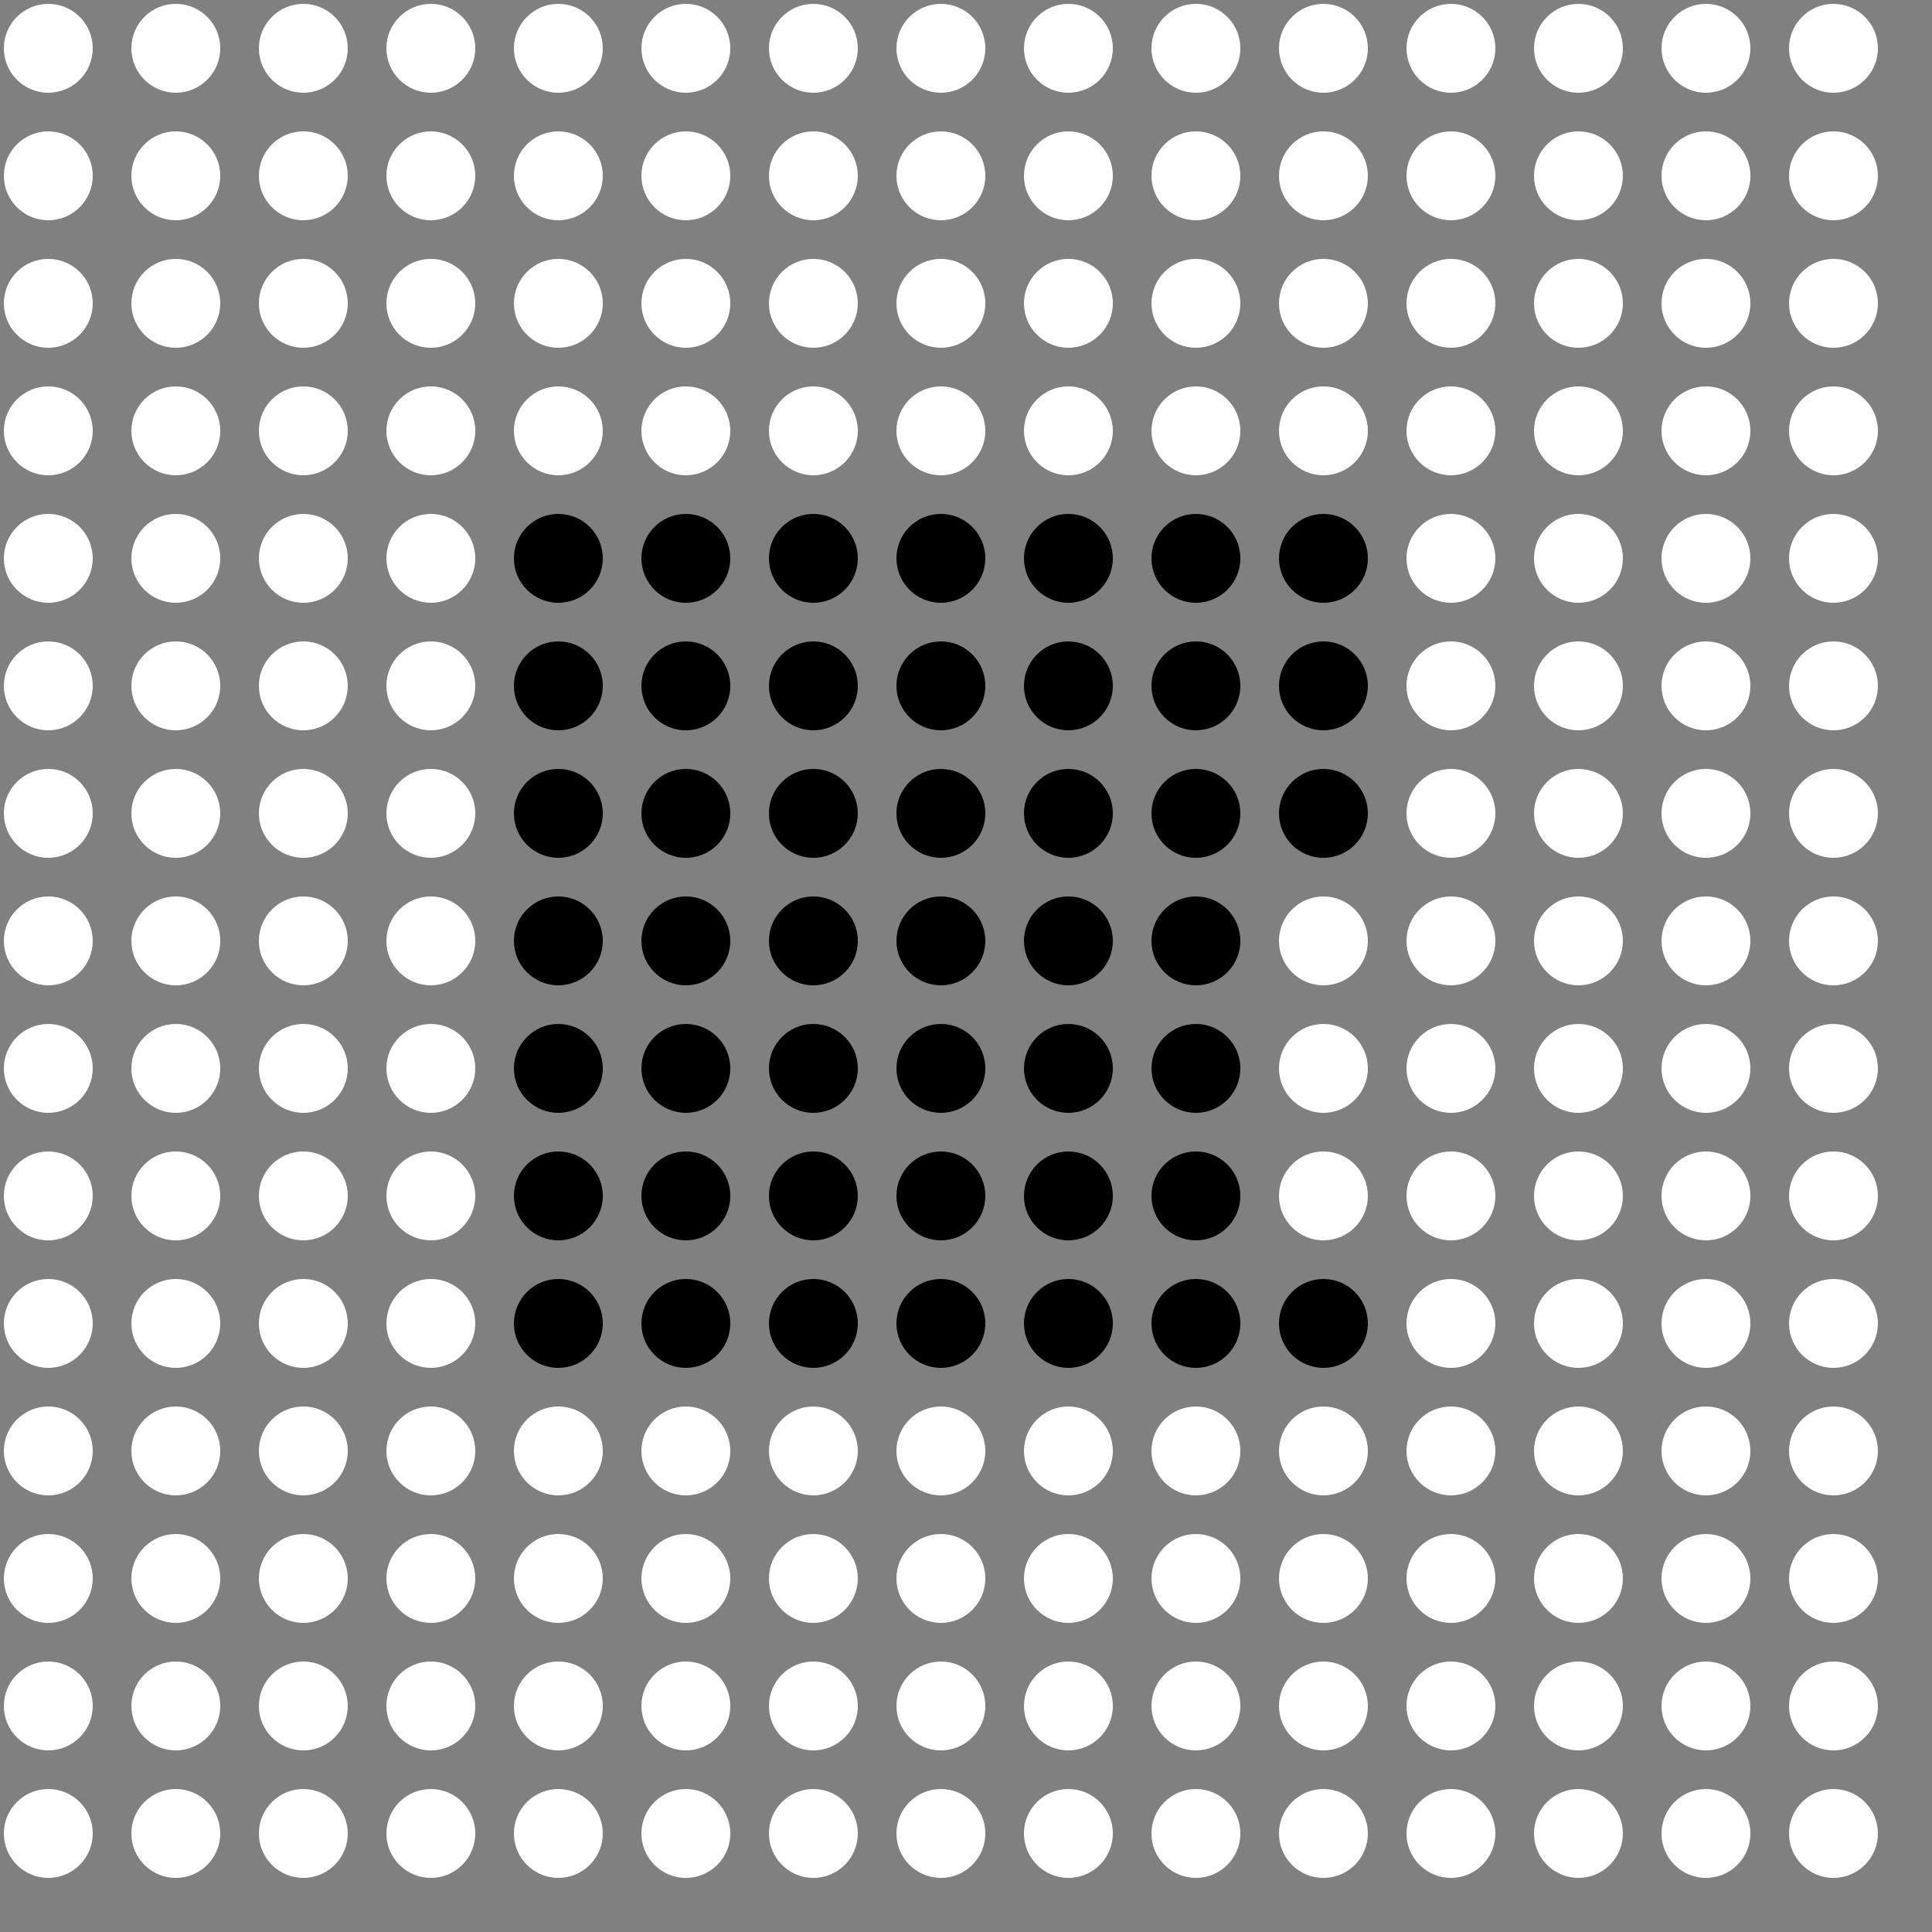 <?xml version="1.0" encoding="UTF-8"?>
<!DOCTYPE svg PUBLIC '-//W3C//DTD SVG 1.0//EN'
          'http://www.w3.org/TR/2001/REC-SVG-20010904/DTD/svg10.dtd'>
<svg xmlns:xlink="http://www.w3.org/1999/xlink" style="fill-opacity:1; color-rendering:auto; color-interpolation:auto; text-rendering:auto; stroke:black; stroke-linecap:square; stroke-miterlimit:10; shape-rendering:auto; stroke-opacity:1; fill:black; stroke-dasharray:none; font-weight:normal; stroke-width:1; font-family:'Dialog'; font-style:normal; stroke-linejoin:miter; font-size:12px; stroke-dashoffset:0; image-rendering:auto;" width="500" height="500" xmlns="http://www.w3.org/2000/svg"
><rect width="100%" height="100%" fill="#808080" stroke="none"/><!--Generated by the Batik Graphics2D SVG Generator--><defs id="genericDefs"
  /><g
  ><g style="fill:white; stroke:white;"
    ><circle r="11.5" style="stroke:none;" cx="12.5" cy="12.5"
      /><circle r="11.5" style="stroke:none;" cx="12.5" transform="translate(33,0)" cy="12.5"
      /><circle r="11.5" style="stroke:none;" cx="12.5" transform="translate(66,0)" cy="12.5"
      /><circle r="11.5" style="stroke:none;" cx="12.5" transform="translate(99,0)" cy="12.5"
      /><circle r="11.5" style="stroke:none;" cx="12.5" transform="translate(132,0)" cy="12.5"
      /><circle r="11.5" style="stroke:none;" cx="12.5" transform="translate(165,0)" cy="12.5"
      /><circle r="11.5" style="stroke:none;" cx="12.5" transform="translate(198,0)" cy="12.5"
      /><circle r="11.5" style="stroke:none;" cx="12.5" transform="translate(231,0)" cy="12.5"
      /><circle r="11.5" style="stroke:none;" cx="12.5" transform="translate(264,0)" cy="12.5"
      /><circle r="11.5" style="stroke:none;" cx="12.5" transform="translate(297,0)" cy="12.5"
      /><circle r="11.5" style="stroke:none;" cx="12.5" transform="translate(330,0)" cy="12.5"
      /><circle r="11.5" style="stroke:none;" cx="12.5" transform="translate(363,0)" cy="12.5"
      /><circle r="11.5" style="stroke:none;" cx="12.5" transform="translate(396,0)" cy="12.5"
      /><circle r="11.5" style="stroke:none;" cx="12.5" transform="translate(429,0)" cy="12.5"
      /><circle r="11.5" style="stroke:none;" cx="12.5" transform="translate(462,0)" cy="12.5"
      /><circle r="11.5" style="stroke:none;" cx="12.5" transform="translate(0,33)" cy="12.5"
      /><circle r="11.5" style="stroke:none;" cx="12.5" transform="translate(33,33)" cy="12.5"
      /><circle r="11.5" style="stroke:none;" cx="12.5" transform="translate(66,33)" cy="12.5"
      /><circle r="11.5" style="stroke:none;" cx="12.5" transform="translate(99,33)" cy="12.5"
      /><circle r="11.5" style="stroke:none;" cx="12.5" transform="translate(132,33)" cy="12.5"
      /><circle r="11.5" style="stroke:none;" cx="12.5" transform="translate(165,33)" cy="12.5"
      /><circle r="11.5" style="stroke:none;" cx="12.5" transform="translate(198,33)" cy="12.5"
      /><circle r="11.5" style="stroke:none;" cx="12.5" transform="translate(231,33)" cy="12.5"
      /><circle r="11.5" style="stroke:none;" cx="12.5" transform="translate(264,33)" cy="12.5"
      /><circle r="11.5" style="stroke:none;" cx="12.5" transform="translate(297,33)" cy="12.5"
      /><circle r="11.5" style="stroke:none;" cx="12.5" transform="translate(330,33)" cy="12.5"
      /><circle r="11.5" style="stroke:none;" cx="12.5" transform="translate(363,33)" cy="12.5"
      /><circle r="11.5" style="stroke:none;" cx="12.5" transform="translate(396,33)" cy="12.5"
      /><circle r="11.5" style="stroke:none;" cx="12.5" transform="translate(429,33)" cy="12.5"
      /><circle r="11.5" style="stroke:none;" cx="12.5" transform="translate(462,33)" cy="12.5"
      /><circle r="11.5" style="stroke:none;" cx="12.5" transform="translate(0,66)" cy="12.5"
      /><circle r="11.5" style="stroke:none;" cx="12.5" transform="translate(33,66)" cy="12.5"
      /><circle r="11.5" style="stroke:none;" cx="12.5" transform="translate(66,66)" cy="12.5"
      /><circle r="11.5" style="stroke:none;" cx="12.5" transform="translate(99,66)" cy="12.5"
      /><circle r="11.5" style="stroke:none;" cx="12.5" transform="translate(132,66)" cy="12.5"
      /><circle r="11.5" style="stroke:none;" cx="12.5" transform="translate(165,66)" cy="12.5"
      /><circle r="11.5" style="stroke:none;" cx="12.5" transform="translate(198,66)" cy="12.5"
      /><circle r="11.5" style="stroke:none;" cx="12.5" transform="translate(231,66)" cy="12.5"
      /><circle r="11.5" style="stroke:none;" cx="12.5" transform="translate(264,66)" cy="12.5"
      /><circle r="11.5" style="stroke:none;" cx="12.5" transform="translate(297,66)" cy="12.5"
      /><circle r="11.5" style="stroke:none;" cx="12.5" transform="translate(330,66)" cy="12.5"
      /><circle r="11.5" style="stroke:none;" cx="12.5" transform="translate(363,66)" cy="12.5"
      /><circle r="11.5" style="stroke:none;" cx="12.5" transform="translate(396,66)" cy="12.5"
      /><circle r="11.5" style="stroke:none;" cx="12.5" transform="translate(429,66)" cy="12.5"
      /><circle r="11.5" style="stroke:none;" cx="12.5" transform="translate(462,66)" cy="12.5"
      /><circle r="11.5" style="stroke:none;" cx="12.5" transform="translate(0,99)" cy="12.5"
      /><circle r="11.5" style="stroke:none;" cx="12.5" transform="translate(33,99)" cy="12.5"
      /><circle r="11.5" style="stroke:none;" cx="12.5" transform="translate(66,99)" cy="12.5"
      /><circle r="11.5" style="stroke:none;" cx="12.5" transform="translate(99,99)" cy="12.5"
      /><circle r="11.5" style="stroke:none;" cx="12.5" transform="translate(132,99)" cy="12.5"
      /><circle r="11.5" style="stroke:none;" cx="12.5" transform="translate(165,99)" cy="12.5"
      /><circle r="11.5" style="stroke:none;" cx="12.5" transform="translate(198,99)" cy="12.5"
      /><circle r="11.5" style="stroke:none;" cx="12.5" transform="translate(231,99)" cy="12.5"
      /><circle r="11.5" style="stroke:none;" cx="12.5" transform="translate(264,99)" cy="12.5"
      /><circle r="11.5" style="stroke:none;" cx="12.5" transform="translate(297,99)" cy="12.5"
      /><circle r="11.5" style="stroke:none;" cx="12.5" transform="translate(330,99)" cy="12.5"
      /><circle r="11.5" style="stroke:none;" cx="12.5" transform="translate(363,99)" cy="12.5"
      /><circle r="11.5" style="stroke:none;" cx="12.5" transform="translate(396,99)" cy="12.5"
      /><circle r="11.5" style="stroke:none;" cx="12.5" transform="translate(429,99)" cy="12.5"
      /><circle r="11.5" style="stroke:none;" cx="12.5" transform="translate(462,99)" cy="12.5"
      /><circle r="11.5" style="stroke:none;" cx="12.5" transform="translate(0,132)" cy="12.5"
      /><circle r="11.5" style="stroke:none;" cx="12.5" transform="translate(33,132)" cy="12.5"
      /><circle r="11.5" style="stroke:none;" cx="12.5" transform="translate(66,132)" cy="12.5"
      /><circle r="11.5" style="stroke:none;" cx="12.5" transform="translate(99,132)" cy="12.5"
      /><circle transform="translate(132,132)" style="fill:black; stroke:none;" r="11.5" cx="12.5" cy="12.5"
      /><circle transform="translate(165,132)" style="fill:black; stroke:none;" r="11.5" cx="12.5" cy="12.5"
      /><circle transform="translate(198,132)" style="fill:black; stroke:none;" r="11.5" cx="12.5" cy="12.5"
      /><circle transform="translate(231,132)" style="fill:black; stroke:none;" r="11.5" cx="12.5" cy="12.5"
      /><circle transform="translate(264,132)" style="fill:black; stroke:none;" r="11.5" cx="12.5" cy="12.5"
      /><circle transform="translate(297,132)" style="fill:black; stroke:none;" r="11.5" cx="12.5" cy="12.5"
      /><circle transform="translate(330,132)" style="fill:black; stroke:none;" r="11.5" cx="12.5" cy="12.5"
      /><circle r="11.5" style="stroke:none;" cx="12.5" transform="translate(363,132)" cy="12.5"
      /><circle r="11.5" style="stroke:none;" cx="12.5" transform="translate(396,132)" cy="12.5"
      /><circle r="11.5" style="stroke:none;" cx="12.5" transform="translate(429,132)" cy="12.5"
      /><circle r="11.5" style="stroke:none;" cx="12.5" transform="translate(462,132)" cy="12.5"
      /><circle r="11.5" style="stroke:none;" cx="12.5" transform="translate(0,165)" cy="12.5"
      /><circle r="11.5" style="stroke:none;" cx="12.5" transform="translate(33,165)" cy="12.5"
      /><circle r="11.5" style="stroke:none;" cx="12.5" transform="translate(66,165)" cy="12.5"
      /><circle r="11.5" style="stroke:none;" cx="12.5" transform="translate(99,165)" cy="12.5"
      /><circle transform="translate(132,165)" style="fill:black; stroke:none;" r="11.5" cx="12.5" cy="12.5"
      /><circle transform="translate(165,165)" style="fill:black; stroke:none;" r="11.5" cx="12.5" cy="12.5"
      /><circle transform="translate(198,165)" style="fill:black; stroke:none;" r="11.5" cx="12.5" cy="12.5"
      /><circle transform="translate(231,165)" style="fill:black; stroke:none;" r="11.5" cx="12.5" cy="12.5"
      /><circle transform="translate(264,165)" style="fill:black; stroke:none;" r="11.5" cx="12.5" cy="12.5"
      /><circle transform="translate(297,165)" style="fill:black; stroke:none;" r="11.5" cx="12.5" cy="12.5"
      /><circle transform="translate(330,165)" style="fill:black; stroke:none;" r="11.5" cx="12.5" cy="12.5"
      /><circle r="11.5" style="stroke:none;" cx="12.5" transform="translate(363,165)" cy="12.5"
      /><circle r="11.5" style="stroke:none;" cx="12.5" transform="translate(396,165)" cy="12.5"
      /><circle r="11.5" style="stroke:none;" cx="12.5" transform="translate(429,165)" cy="12.5"
      /><circle r="11.5" style="stroke:none;" cx="12.5" transform="translate(462,165)" cy="12.5"
      /><circle r="11.5" style="stroke:none;" cx="12.5" transform="translate(0,198)" cy="12.5"
      /><circle r="11.5" style="stroke:none;" cx="12.5" transform="translate(33,198)" cy="12.5"
      /><circle r="11.5" style="stroke:none;" cx="12.5" transform="translate(66,198)" cy="12.5"
      /><circle r="11.5" style="stroke:none;" cx="12.5" transform="translate(99,198)" cy="12.5"
      /><circle transform="translate(132,198)" style="fill:black; stroke:none;" r="11.5" cx="12.5" cy="12.5"
      /><circle transform="translate(165,198)" style="fill:black; stroke:none;" r="11.5" cx="12.5" cy="12.5"
      /><circle transform="translate(198,198)" style="fill:black; stroke:none;" r="11.5" cx="12.5" cy="12.5"
      /><circle transform="translate(231,198)" style="fill:black; stroke:none;" r="11.5" cx="12.5" cy="12.5"
      /><circle transform="translate(264,198)" style="fill:black; stroke:none;" r="11.5" cx="12.5" cy="12.5"
      /><circle transform="translate(297,198)" style="fill:black; stroke:none;" r="11.5" cx="12.5" cy="12.5"
      /><circle transform="translate(330,198)" style="fill:black; stroke:none;" r="11.5" cx="12.5" cy="12.5"
      /><circle r="11.5" style="stroke:none;" cx="12.5" transform="translate(363,198)" cy="12.5"
      /><circle r="11.5" style="stroke:none;" cx="12.5" transform="translate(396,198)" cy="12.5"
      /><circle r="11.5" style="stroke:none;" cx="12.5" transform="translate(429,198)" cy="12.5"
      /><circle r="11.5" style="stroke:none;" cx="12.5" transform="translate(462,198)" cy="12.5"
      /><circle r="11.5" style="stroke:none;" cx="12.5" transform="translate(0,231)" cy="12.5"
      /><circle r="11.5" style="stroke:none;" cx="12.5" transform="translate(33,231)" cy="12.5"
      /><circle r="11.5" style="stroke:none;" cx="12.5" transform="translate(66,231)" cy="12.5"
      /><circle r="11.5" style="stroke:none;" cx="12.5" transform="translate(99,231)" cy="12.5"
      /><circle transform="translate(132,231)" style="fill:black; stroke:none;" r="11.5" cx="12.5" cy="12.5"
      /><circle transform="translate(165,231)" style="fill:black; stroke:none;" r="11.5" cx="12.5" cy="12.5"
      /><circle transform="translate(198,231)" style="fill:black; stroke:none;" r="11.5" cx="12.5" cy="12.5"
      /><circle transform="translate(231,231)" style="fill:black; stroke:none;" r="11.5" cx="12.5" cy="12.5"
      /><circle transform="translate(264,231)" style="fill:black; stroke:none;" r="11.5" cx="12.5" cy="12.5"
      /><circle transform="translate(297,231)" style="fill:black; stroke:none;" r="11.5" cx="12.5" cy="12.5"
      /><circle r="11.5" style="stroke:none;" cx="12.5" transform="translate(330,231)" cy="12.5"
      /><circle r="11.5" style="stroke:none;" cx="12.5" transform="translate(363,231)" cy="12.5"
      /><circle r="11.5" style="stroke:none;" cx="12.5" transform="translate(396,231)" cy="12.5"
      /><circle r="11.5" style="stroke:none;" cx="12.5" transform="translate(429,231)" cy="12.5"
      /><circle r="11.5" style="stroke:none;" cx="12.5" transform="translate(462,231)" cy="12.5"
      /><circle r="11.5" style="stroke:none;" cx="12.5" transform="translate(0,264)" cy="12.5"
      /><circle r="11.5" style="stroke:none;" cx="12.5" transform="translate(33,264)" cy="12.5"
      /><circle r="11.5" style="stroke:none;" cx="12.5" transform="translate(66,264)" cy="12.5"
      /><circle r="11.5" style="stroke:none;" cx="12.5" transform="translate(99,264)" cy="12.5"
      /><circle transform="translate(132,264)" style="fill:black; stroke:none;" r="11.5" cx="12.5" cy="12.5"
      /><circle transform="translate(165,264)" style="fill:black; stroke:none;" r="11.5" cx="12.5" cy="12.5"
      /><circle transform="translate(198,264)" style="fill:black; stroke:none;" r="11.5" cx="12.5" cy="12.5"
      /><circle transform="translate(231,264)" style="fill:black; stroke:none;" r="11.5" cx="12.5" cy="12.5"
      /><circle transform="translate(264,264)" style="fill:black; stroke:none;" r="11.5" cx="12.5" cy="12.5"
      /><circle transform="translate(297,264)" style="fill:black; stroke:none;" r="11.5" cx="12.5" cy="12.5"
      /><circle r="11.5" style="stroke:none;" cx="12.5" transform="translate(330,264)" cy="12.5"
      /><circle r="11.5" style="stroke:none;" cx="12.5" transform="translate(363,264)" cy="12.5"
      /><circle r="11.5" style="stroke:none;" cx="12.5" transform="translate(396,264)" cy="12.5"
      /><circle r="11.5" style="stroke:none;" cx="12.5" transform="translate(429,264)" cy="12.5"
      /><circle r="11.5" style="stroke:none;" cx="12.5" transform="translate(462,264)" cy="12.5"
      /><circle r="11.5" style="stroke:none;" cx="12.5" transform="translate(0,297)" cy="12.5"
      /><circle r="11.5" style="stroke:none;" cx="12.5" transform="translate(33,297)" cy="12.5"
      /><circle r="11.5" style="stroke:none;" cx="12.5" transform="translate(66,297)" cy="12.5"
      /><circle r="11.5" style="stroke:none;" cx="12.5" transform="translate(99,297)" cy="12.5"
      /><circle transform="translate(132,297)" style="fill:black; stroke:none;" r="11.5" cx="12.5" cy="12.5"
      /><circle transform="translate(165,297)" style="fill:black; stroke:none;" r="11.5" cx="12.5" cy="12.5"
      /><circle transform="translate(198,297)" style="fill:black; stroke:none;" r="11.5" cx="12.5" cy="12.5"
      /><circle transform="translate(231,297)" style="fill:black; stroke:none;" r="11.5" cx="12.5" cy="12.5"
      /><circle transform="translate(264,297)" style="fill:black; stroke:none;" r="11.5" cx="12.5" cy="12.5"
      /><circle transform="translate(297,297)" style="fill:black; stroke:none;" r="11.5" cx="12.5" cy="12.5"
      /><circle r="11.5" style="stroke:none;" cx="12.5" transform="translate(330,297)" cy="12.5"
      /><circle r="11.5" style="stroke:none;" cx="12.5" transform="translate(363,297)" cy="12.5"
      /><circle r="11.5" style="stroke:none;" cx="12.5" transform="translate(396,297)" cy="12.5"
      /><circle r="11.5" style="stroke:none;" cx="12.5" transform="translate(429,297)" cy="12.5"
      /><circle r="11.5" style="stroke:none;" cx="12.5" transform="translate(462,297)" cy="12.5"
      /><circle r="11.5" style="stroke:none;" cx="12.5" transform="translate(0,330)" cy="12.5"
      /><circle r="11.5" style="stroke:none;" cx="12.5" transform="translate(33,330)" cy="12.5"
      /><circle r="11.5" style="stroke:none;" cx="12.5" transform="translate(66,330)" cy="12.5"
      /><circle r="11.5" style="stroke:none;" cx="12.5" transform="translate(99,330)" cy="12.5"
      /><circle transform="translate(132,330)" style="fill:black; stroke:none;" r="11.5" cx="12.5" cy="12.5"
      /><circle transform="translate(165,330)" style="fill:black; stroke:none;" r="11.5" cx="12.5" cy="12.5"
      /><circle transform="translate(198,330)" style="fill:black; stroke:none;" r="11.5" cx="12.5" cy="12.5"
      /><circle transform="translate(231,330)" style="fill:black; stroke:none;" r="11.5" cx="12.5" cy="12.5"
      /><circle transform="translate(264,330)" style="fill:black; stroke:none;" r="11.5" cx="12.5" cy="12.5"
      /><circle transform="translate(297,330)" style="fill:black; stroke:none;" r="11.5" cx="12.5" cy="12.5"
      /><circle transform="translate(330,330)" style="fill:black; stroke:none;" r="11.5" cx="12.5" cy="12.5"
      /><circle r="11.5" style="stroke:none;" cx="12.5" transform="translate(363,330)" cy="12.5"
      /><circle r="11.5" style="stroke:none;" cx="12.5" transform="translate(396,330)" cy="12.5"
      /><circle r="11.5" style="stroke:none;" cx="12.5" transform="translate(429,330)" cy="12.5"
      /><circle r="11.5" style="stroke:none;" cx="12.5" transform="translate(462,330)" cy="12.5"
      /><circle r="11.5" style="stroke:none;" cx="12.5" transform="translate(0,363)" cy="12.5"
      /><circle r="11.5" style="stroke:none;" cx="12.5" transform="translate(33,363)" cy="12.5"
      /><circle r="11.5" style="stroke:none;" cx="12.5" transform="translate(66,363)" cy="12.5"
      /><circle r="11.5" style="stroke:none;" cx="12.5" transform="translate(99,363)" cy="12.5"
      /><circle r="11.5" style="stroke:none;" cx="12.5" transform="translate(132,363)" cy="12.5"
      /><circle r="11.5" style="stroke:none;" cx="12.5" transform="translate(165,363)" cy="12.5"
      /><circle r="11.5" style="stroke:none;" cx="12.5" transform="translate(198,363)" cy="12.5"
      /><circle r="11.5" style="stroke:none;" cx="12.5" transform="translate(231,363)" cy="12.5"
      /><circle r="11.5" style="stroke:none;" cx="12.5" transform="translate(264,363)" cy="12.5"
      /><circle r="11.5" style="stroke:none;" cx="12.5" transform="translate(297,363)" cy="12.5"
      /><circle r="11.5" style="stroke:none;" cx="12.5" transform="translate(330,363)" cy="12.5"
      /><circle r="11.5" style="stroke:none;" cx="12.5" transform="translate(363,363)" cy="12.5"
      /><circle r="11.5" style="stroke:none;" cx="12.5" transform="translate(396,363)" cy="12.5"
      /><circle r="11.5" style="stroke:none;" cx="12.5" transform="translate(429,363)" cy="12.5"
      /><circle r="11.5" style="stroke:none;" cx="12.5" transform="translate(462,363)" cy="12.5"
      /><circle r="11.5" style="stroke:none;" cx="12.5" transform="translate(0,396)" cy="12.5"
      /><circle r="11.5" style="stroke:none;" cx="12.5" transform="translate(33,396)" cy="12.5"
      /><circle r="11.5" style="stroke:none;" cx="12.5" transform="translate(66,396)" cy="12.5"
      /><circle r="11.5" style="stroke:none;" cx="12.5" transform="translate(99,396)" cy="12.5"
      /><circle r="11.5" style="stroke:none;" cx="12.5" transform="translate(132,396)" cy="12.5"
      /><circle r="11.5" style="stroke:none;" cx="12.5" transform="translate(165,396)" cy="12.5"
      /><circle r="11.5" style="stroke:none;" cx="12.5" transform="translate(198,396)" cy="12.5"
      /><circle r="11.5" style="stroke:none;" cx="12.5" transform="translate(231,396)" cy="12.5"
      /><circle r="11.5" style="stroke:none;" cx="12.5" transform="translate(264,396)" cy="12.5"
      /><circle r="11.5" style="stroke:none;" cx="12.5" transform="translate(297,396)" cy="12.5"
      /><circle r="11.5" style="stroke:none;" cx="12.5" transform="translate(330,396)" cy="12.5"
      /><circle r="11.5" style="stroke:none;" cx="12.5" transform="translate(363,396)" cy="12.5"
      /><circle r="11.5" style="stroke:none;" cx="12.5" transform="translate(396,396)" cy="12.5"
      /><circle r="11.5" style="stroke:none;" cx="12.5" transform="translate(429,396)" cy="12.5"
      /><circle r="11.5" style="stroke:none;" cx="12.5" transform="translate(462,396)" cy="12.5"
      /><circle r="11.5" style="stroke:none;" cx="12.5" transform="translate(0,429)" cy="12.5"
      /><circle r="11.5" style="stroke:none;" cx="12.5" transform="translate(33,429)" cy="12.5"
      /><circle r="11.5" style="stroke:none;" cx="12.5" transform="translate(66,429)" cy="12.5"
      /><circle r="11.5" style="stroke:none;" cx="12.5" transform="translate(99,429)" cy="12.5"
      /><circle r="11.5" style="stroke:none;" cx="12.5" transform="translate(132,429)" cy="12.5"
      /><circle r="11.5" style="stroke:none;" cx="12.5" transform="translate(165,429)" cy="12.5"
      /><circle r="11.5" style="stroke:none;" cx="12.5" transform="translate(198,429)" cy="12.5"
      /><circle r="11.5" style="stroke:none;" cx="12.5" transform="translate(231,429)" cy="12.5"
      /><circle r="11.5" style="stroke:none;" cx="12.5" transform="translate(264,429)" cy="12.5"
      /><circle r="11.5" style="stroke:none;" cx="12.5" transform="translate(297,429)" cy="12.5"
      /><circle r="11.5" style="stroke:none;" cx="12.5" transform="translate(330,429)" cy="12.5"
      /><circle r="11.5" style="stroke:none;" cx="12.5" transform="translate(363,429)" cy="12.5"
      /><circle r="11.5" style="stroke:none;" cx="12.5" transform="translate(396,429)" cy="12.5"
      /><circle r="11.5" style="stroke:none;" cx="12.5" transform="translate(429,429)" cy="12.5"
      /><circle r="11.5" style="stroke:none;" cx="12.5" transform="translate(462,429)" cy="12.5"
      /><circle r="11.5" style="stroke:none;" cx="12.5" transform="translate(0,462)" cy="12.5"
      /><circle r="11.5" style="stroke:none;" cx="12.5" transform="translate(33,462)" cy="12.5"
      /><circle r="11.5" style="stroke:none;" cx="12.5" transform="translate(66,462)" cy="12.5"
      /><circle r="11.5" style="stroke:none;" cx="12.5" transform="translate(99,462)" cy="12.5"
      /><circle r="11.5" style="stroke:none;" cx="12.5" transform="translate(132,462)" cy="12.5"
      /><circle r="11.5" style="stroke:none;" cx="12.5" transform="translate(165,462)" cy="12.5"
      /><circle r="11.5" style="stroke:none;" cx="12.5" transform="translate(198,462)" cy="12.5"
      /><circle r="11.5" style="stroke:none;" cx="12.5" transform="translate(231,462)" cy="12.5"
      /><circle r="11.5" style="stroke:none;" cx="12.5" transform="translate(264,462)" cy="12.5"
      /><circle r="11.5" style="stroke:none;" cx="12.5" transform="translate(297,462)" cy="12.5"
      /><circle r="11.5" style="stroke:none;" cx="12.5" transform="translate(330,462)" cy="12.5"
      /><circle r="11.5" style="stroke:none;" cx="12.5" transform="translate(363,462)" cy="12.5"
      /><circle r="11.5" style="stroke:none;" cx="12.5" transform="translate(396,462)" cy="12.5"
      /><circle r="11.5" style="stroke:none;" cx="12.5" transform="translate(429,462)" cy="12.5"
      /><circle r="11.5" style="stroke:none;" cx="12.5" transform="translate(462,462)" cy="12.5"
    /></g
  ></g
></svg
>

